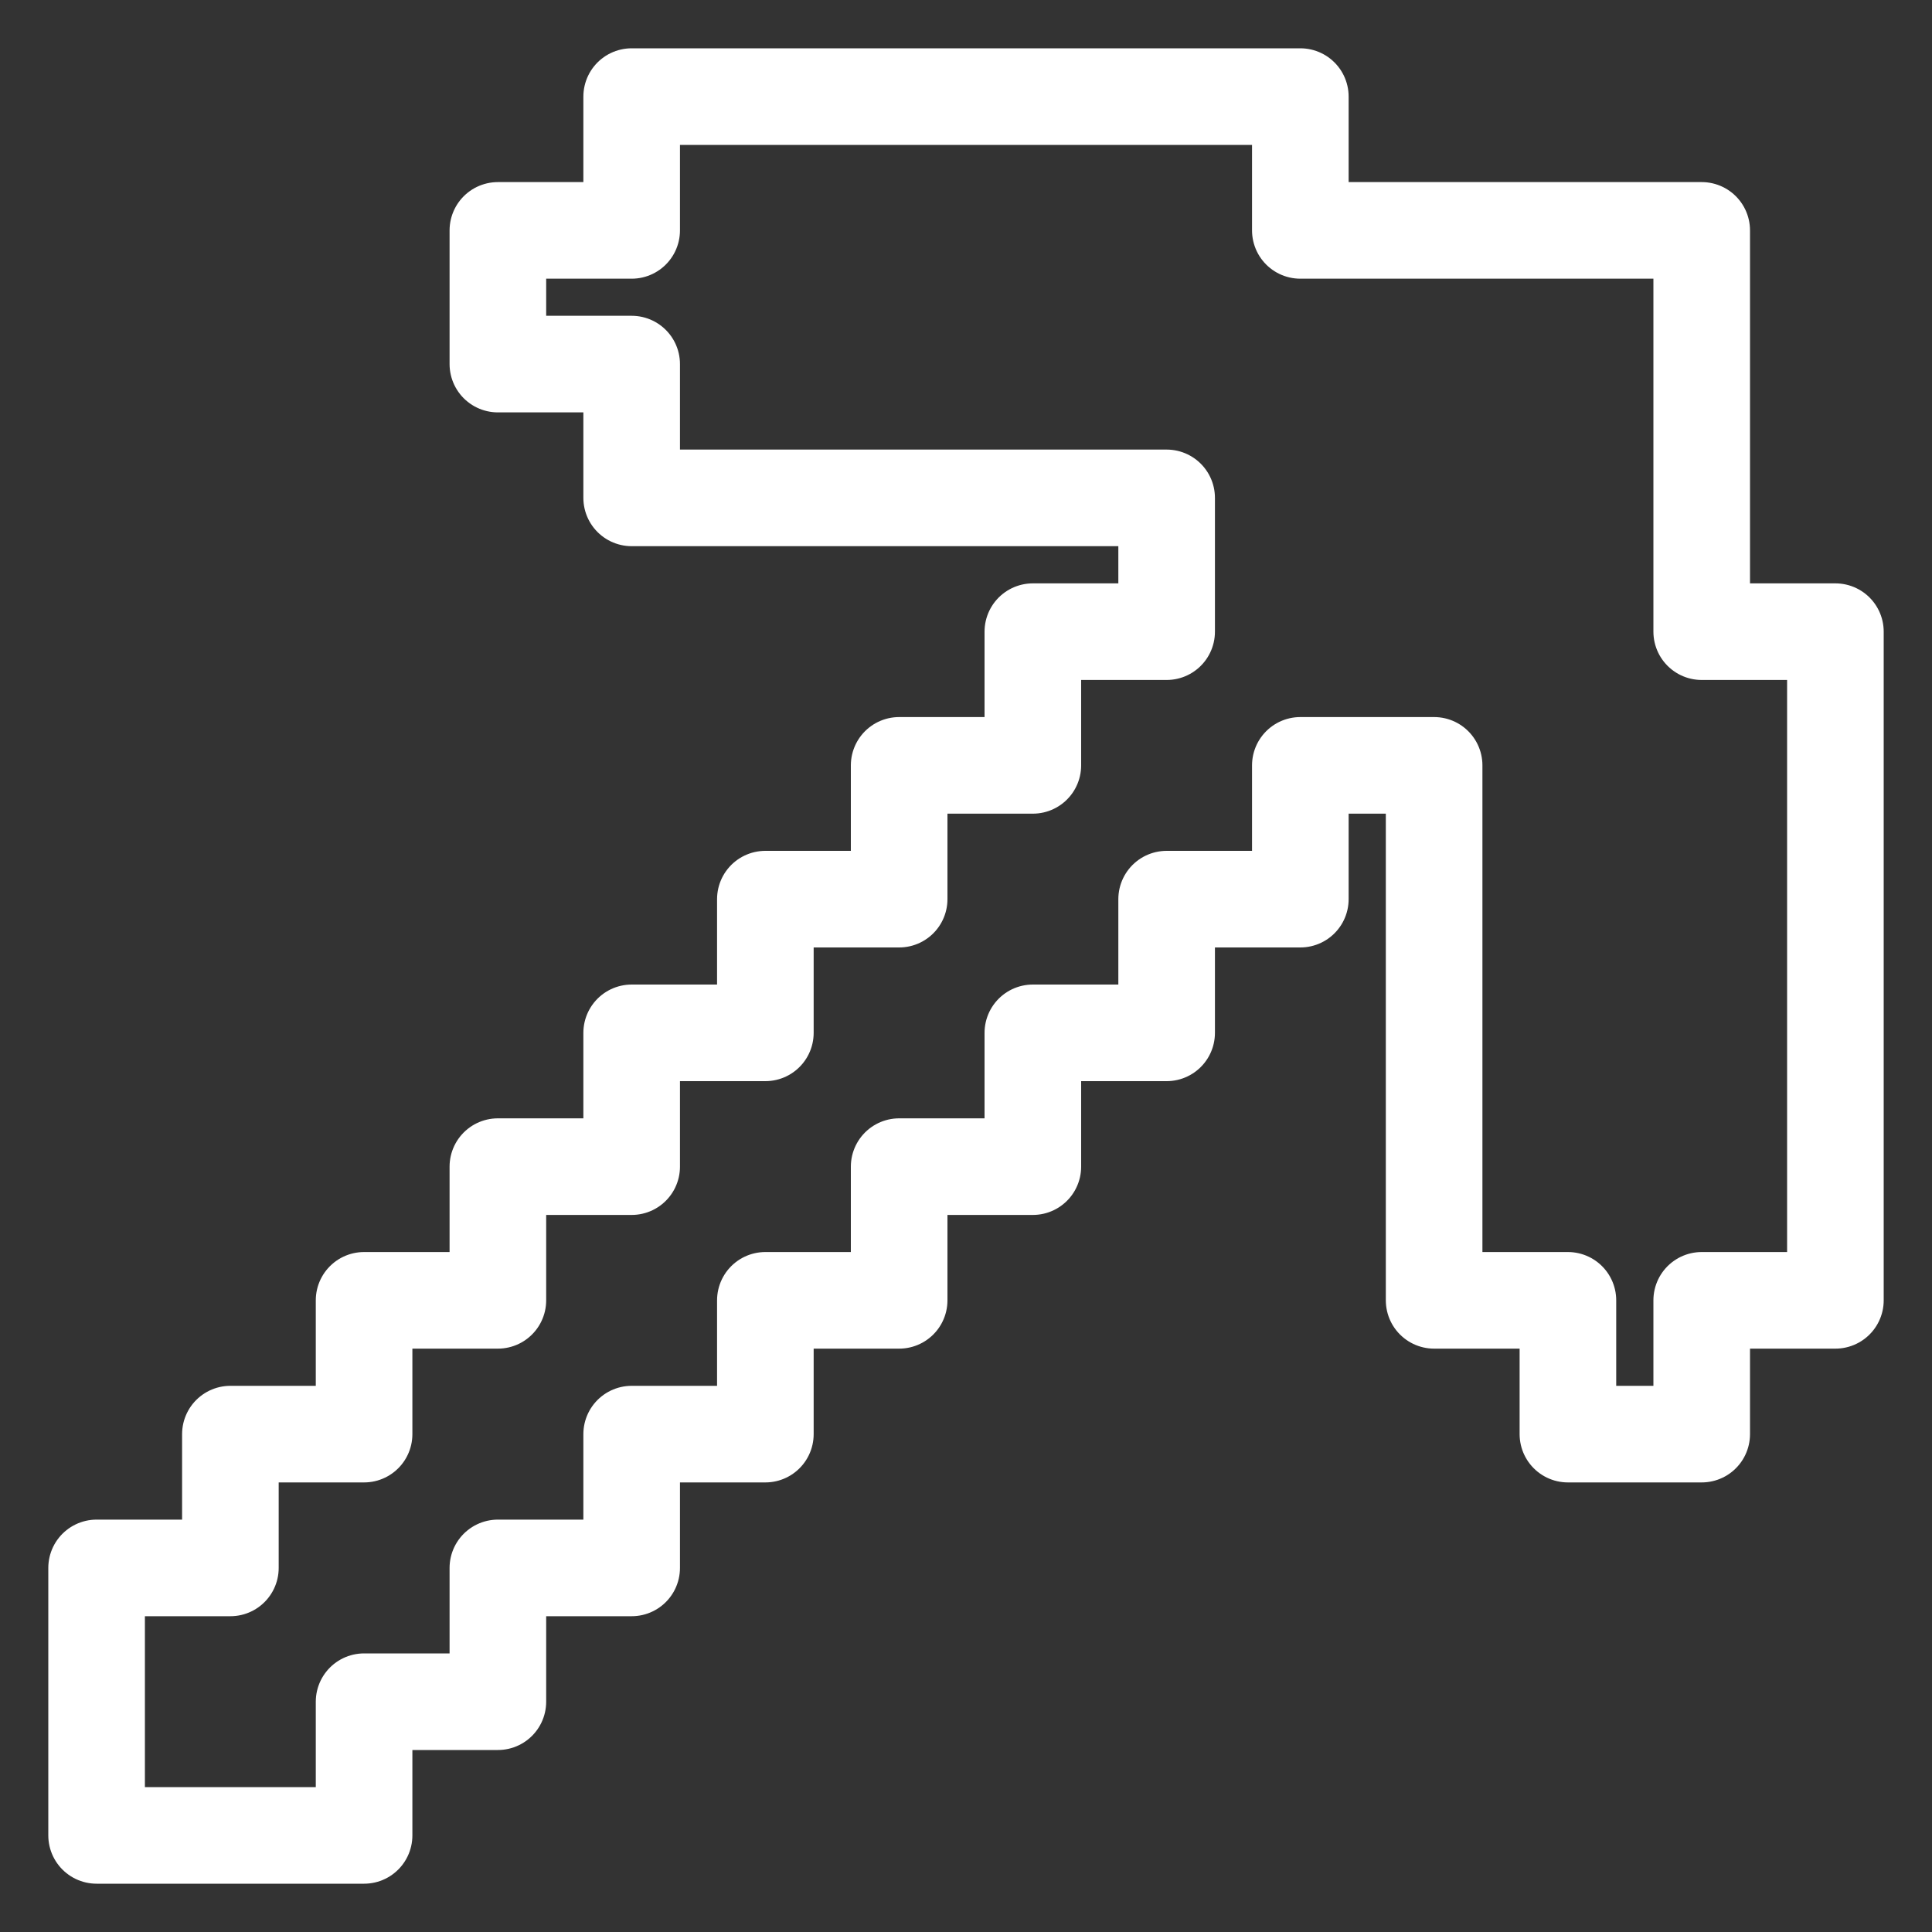 <svg width="30" height="30" viewBox="0 0 20 20" fill="none" xmlns="http://www.w3.org/2000/svg">
<rect x="0" y="0" width="20" height="20" fill="#333333" stroke="none"/>
<path d="M2.385 16.231V14.846H3.769V13.461H5.154V12.077H6.539V10.692H7.923V9.308H9.308V7.923H10.692V6.539H12.077V5.154H6.539V3.769H5.154V2.385H6.539V1H13.461V2.385H17.616V6.539H19V13.461H17.616V14.846H16.231V13.461H14.846V7.923H13.461V9.308H12.077V10.692H10.692V12.077H9.308V13.461H7.923V14.846H6.539V16.231H5.154V17.616H3.769V19H1V16.231H2.385Z" stroke="white" stroke-linecap="round" stroke-linejoin="round"/>
</svg>
